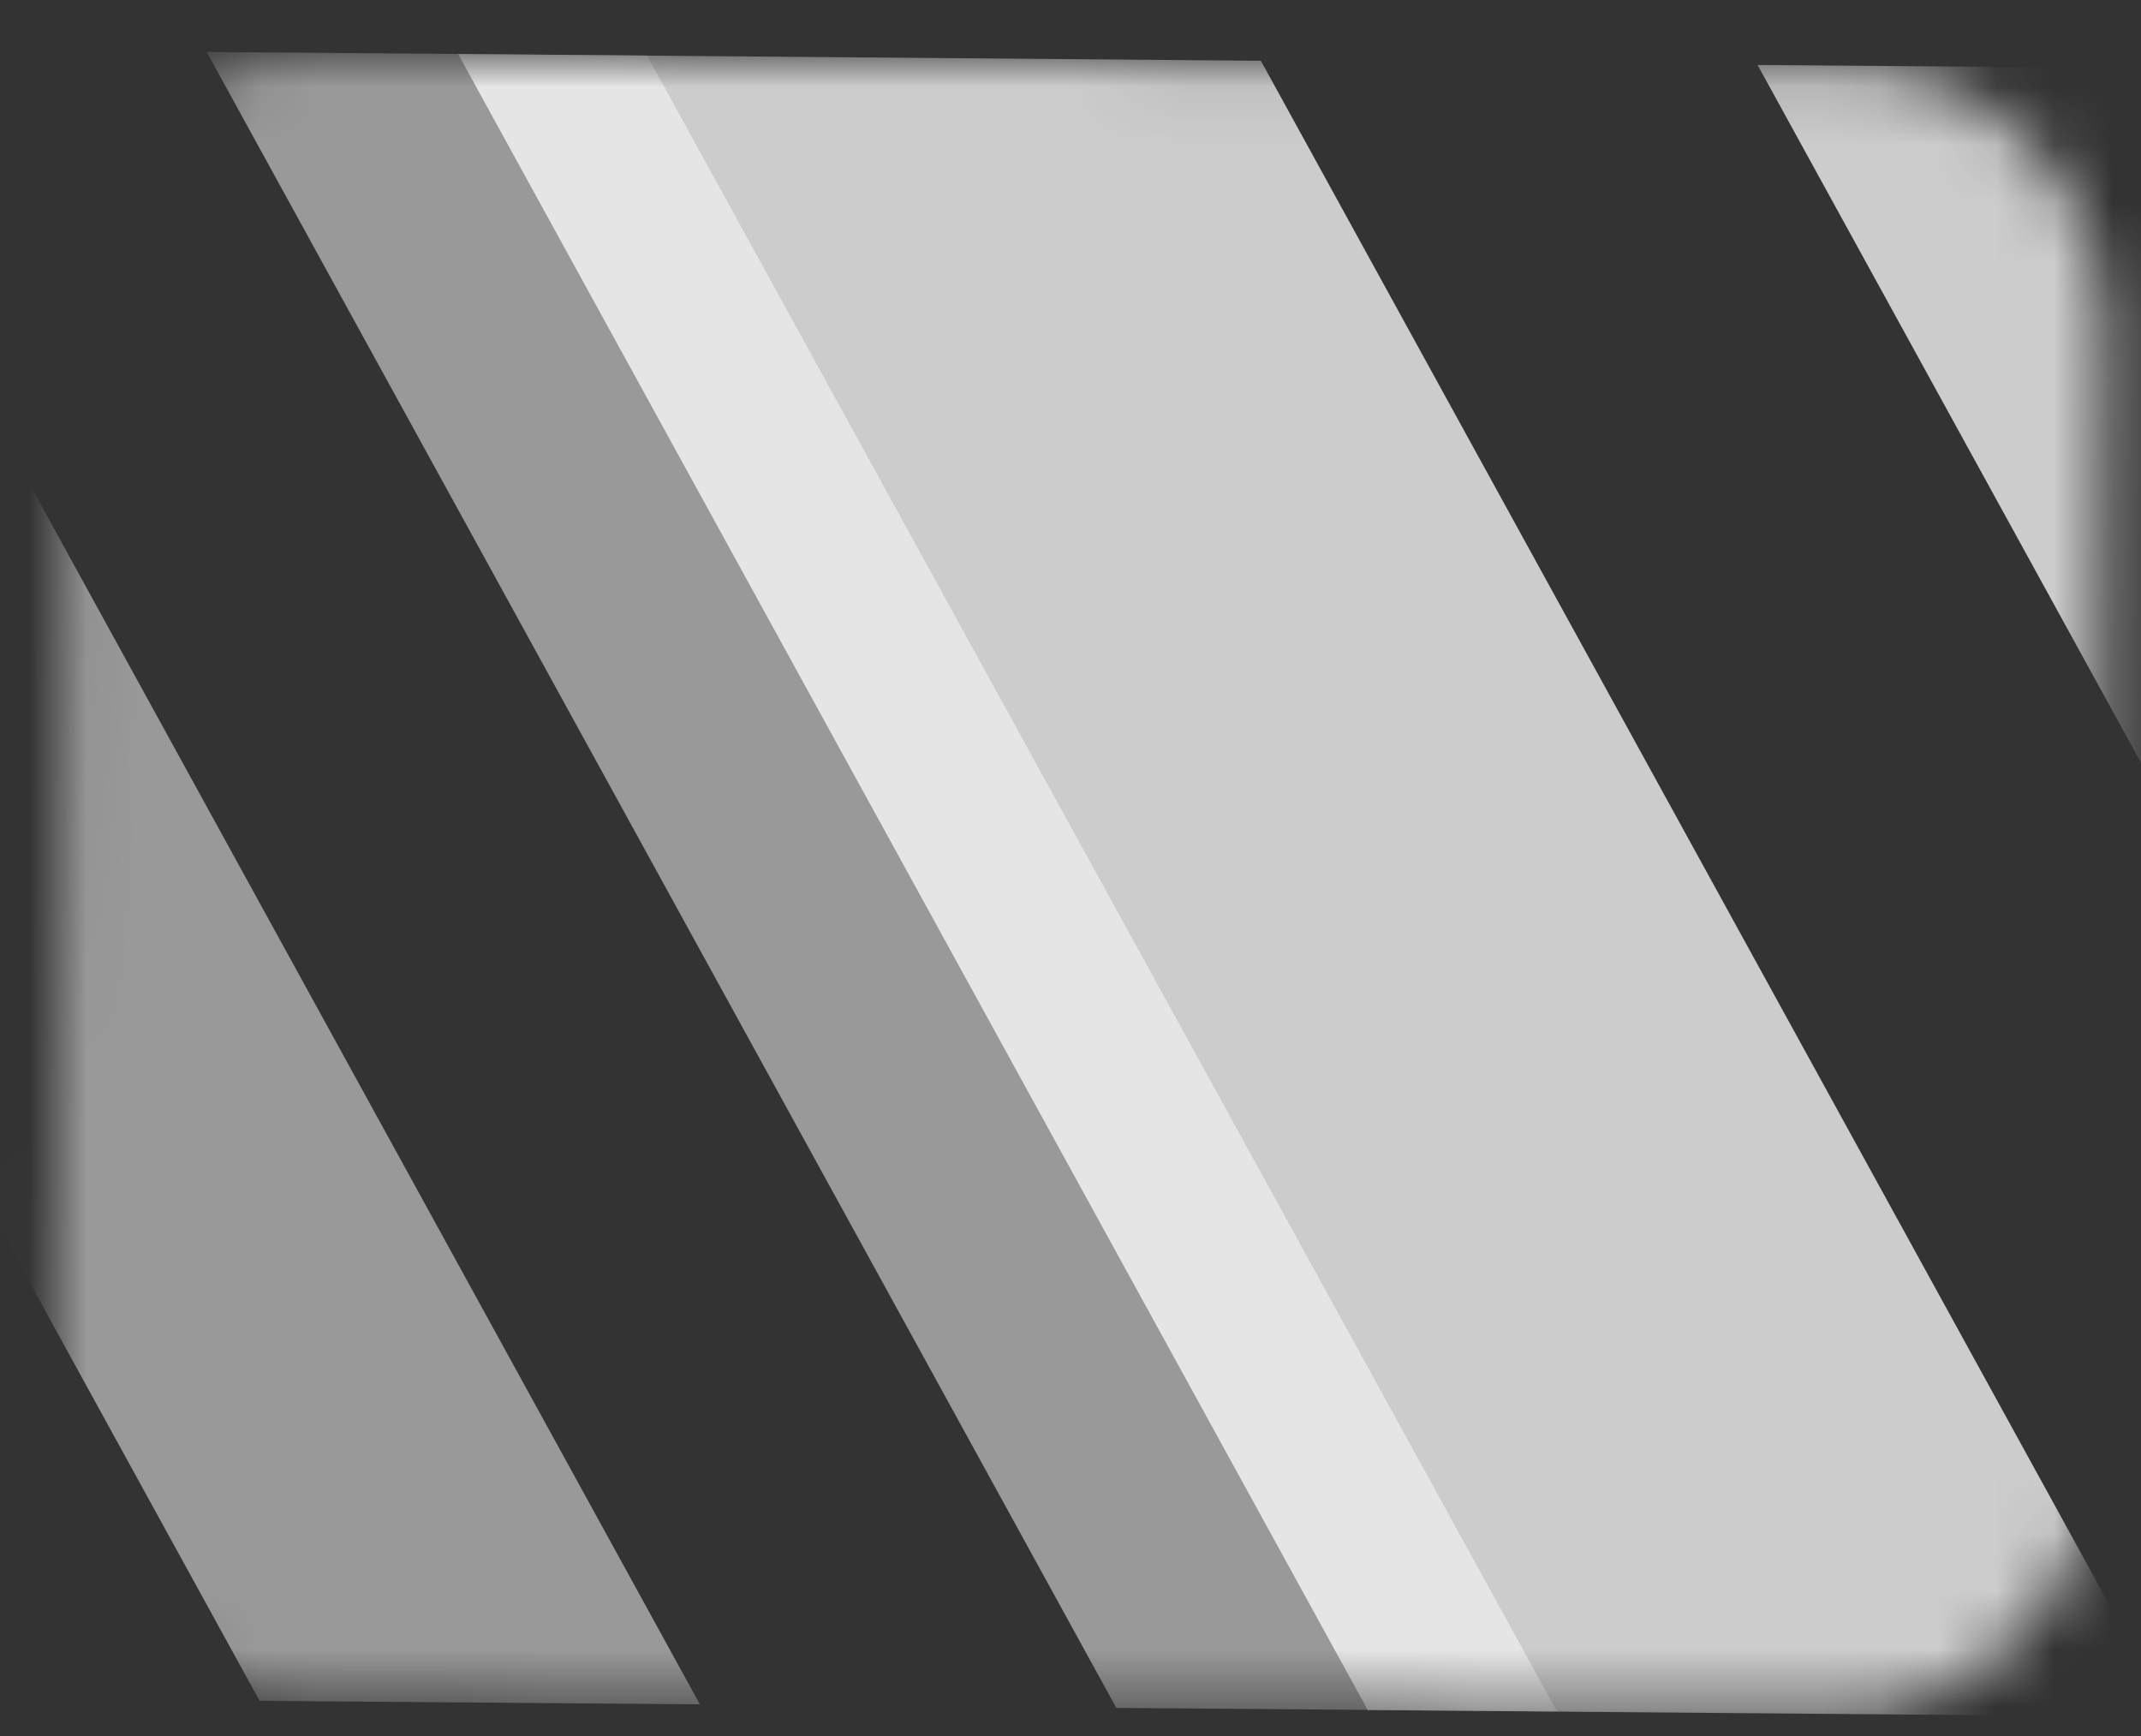 <svg width="37" height="30" viewBox="0 0 37 30" fill="none" xmlns="http://www.w3.org/2000/svg">
<rect x="0" y="0" width="37" height="30" fill="#333333" stroke="none"/>
<mask id="mask0_1_117" style="mask-type:luminance" maskUnits="userSpaceOnUse" x="0" y="0" width="37" height="30">
<path d="M31.926 1.138L5.627 0.918C3.155 0.897 1.134 2.925 1.113 5.446L0.958 24.802C0.938 27.324 2.925 29.385 5.398 29.405L31.697 29.625C34.169 29.646 36.19 27.619 36.211 25.097L36.366 5.741C36.386 3.22 34.398 1.159 31.926 1.138Z" fill="white"/>
</mask>
<g mask="url(#mask0_1_117)">
<g style="mix-blend-mode:soft-light" opacity="0.5">
<path d="M26.907 29.575L19.292 29.514L3.572 0.898L11.181 0.959L26.907 29.575Z" fill="white"/>
</g>
<g style="mix-blend-mode:soft-light" opacity="0.5">
<path d="M12.095 29.453L4.486 29.392L-11.24 0.776L-3.625 0.837L12.095 29.453Z" fill="white"/>
</g>
<g style="mix-blend-mode:soft-light" opacity="0.75">
<path d="M37.517 29.667L23.637 29.551L7.917 0.934L21.79 1.05L37.517 29.667Z" fill="white"/>
</g>
<g style="mix-blend-mode:soft-light" opacity="0.75">
<path d="M59.973 29.856L46.1 29.74L30.374 1.123L44.253 1.233L59.973 29.856Z" fill="white"/>
</g>
</g>
</svg>
